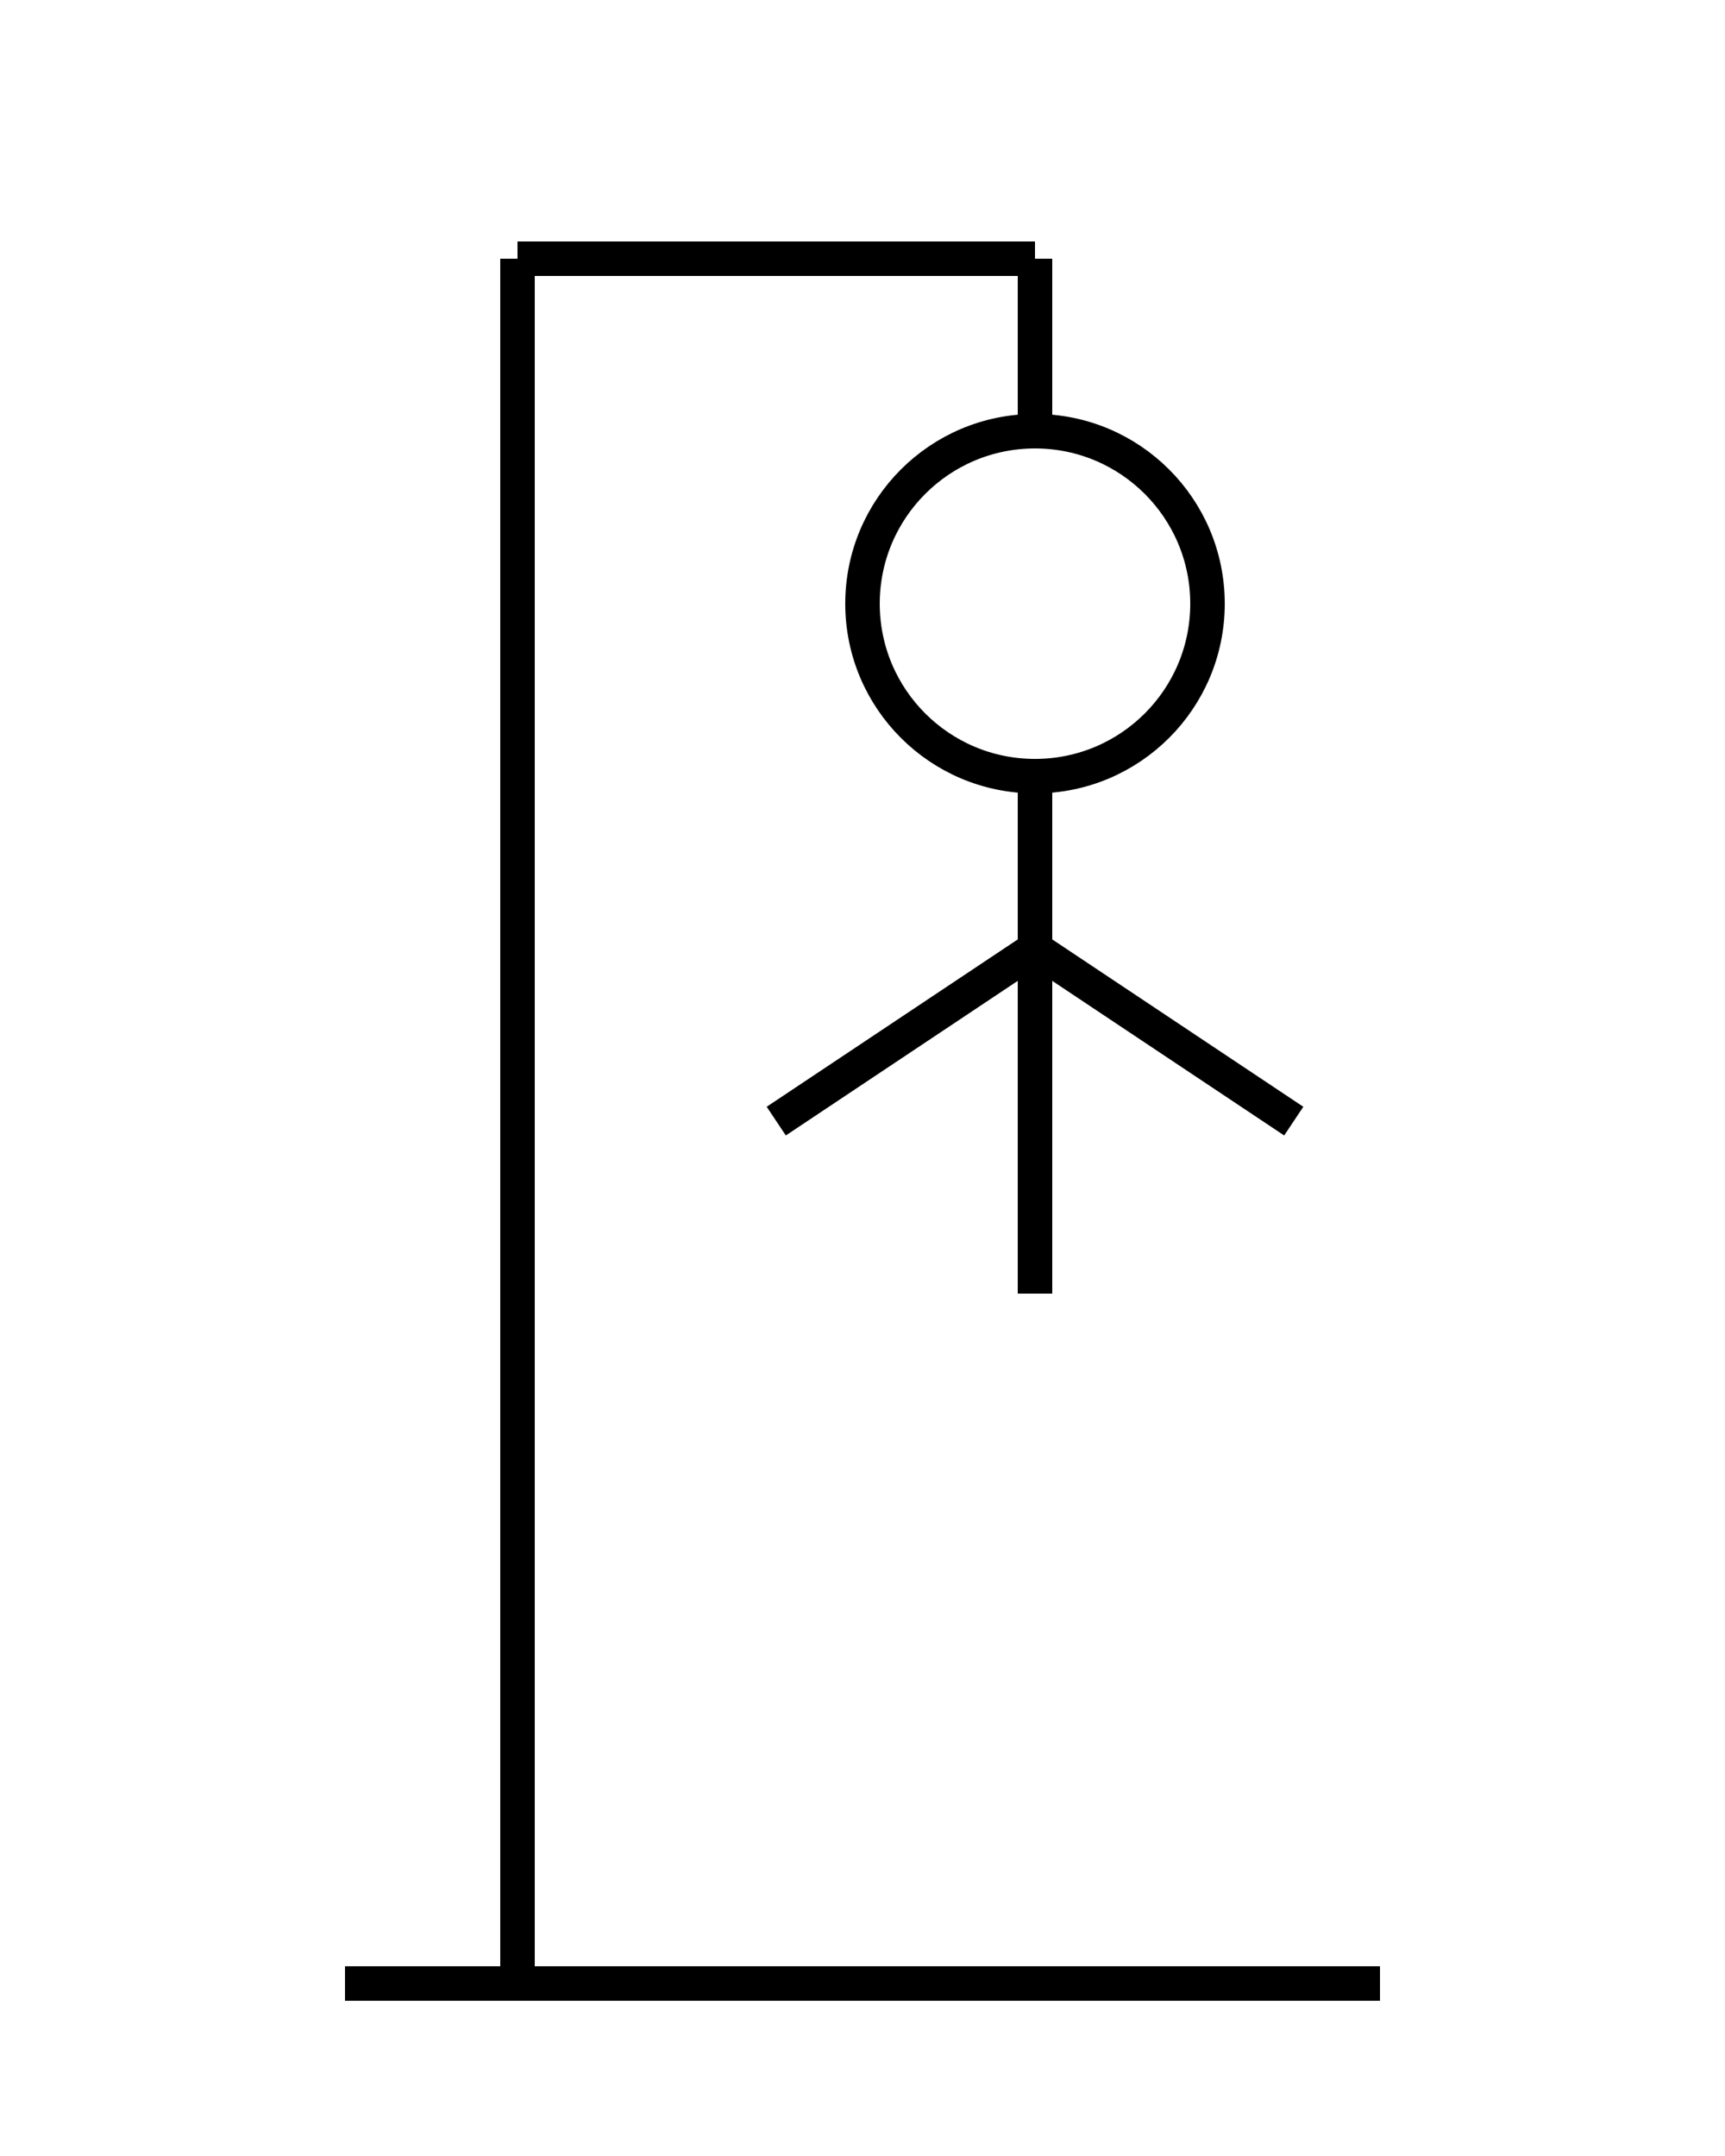 <svg width="200" height="250" xmlns="http://www.w3.org/2000/svg">
  <!-- Gallows -->
  <line x1="40" y1="230" x2="160" y2="230" stroke="#000" stroke-width="4"/>
  <line x1="60" y1="230" x2="60" y2="30" stroke="#000" stroke-width="4"/>
  <line x1="60" y1="30" x2="120" y2="30" stroke="#000" stroke-width="4"/>
  <line x1="120" y1="30" x2="120" y2="50" stroke="#000" stroke-width="4"/>
  
  <!-- Head -->
  <circle cx="120" cy="70" r="20" stroke="#000" stroke-width="4" fill="none"/>
  
  <!-- Body -->
  <line x1="120" y1="90" x2="120" y2="150" stroke="#000" stroke-width="4"/>
  
  <!-- Left Arm -->
  <line x1="120" y1="110" x2="90" y2="130" stroke="#000" stroke-width="4"/>
  
  <!-- Right Arm -->
  <line x1="120" y1="110" x2="150" y2="130" stroke="#000" stroke-width="4"/>
</svg>